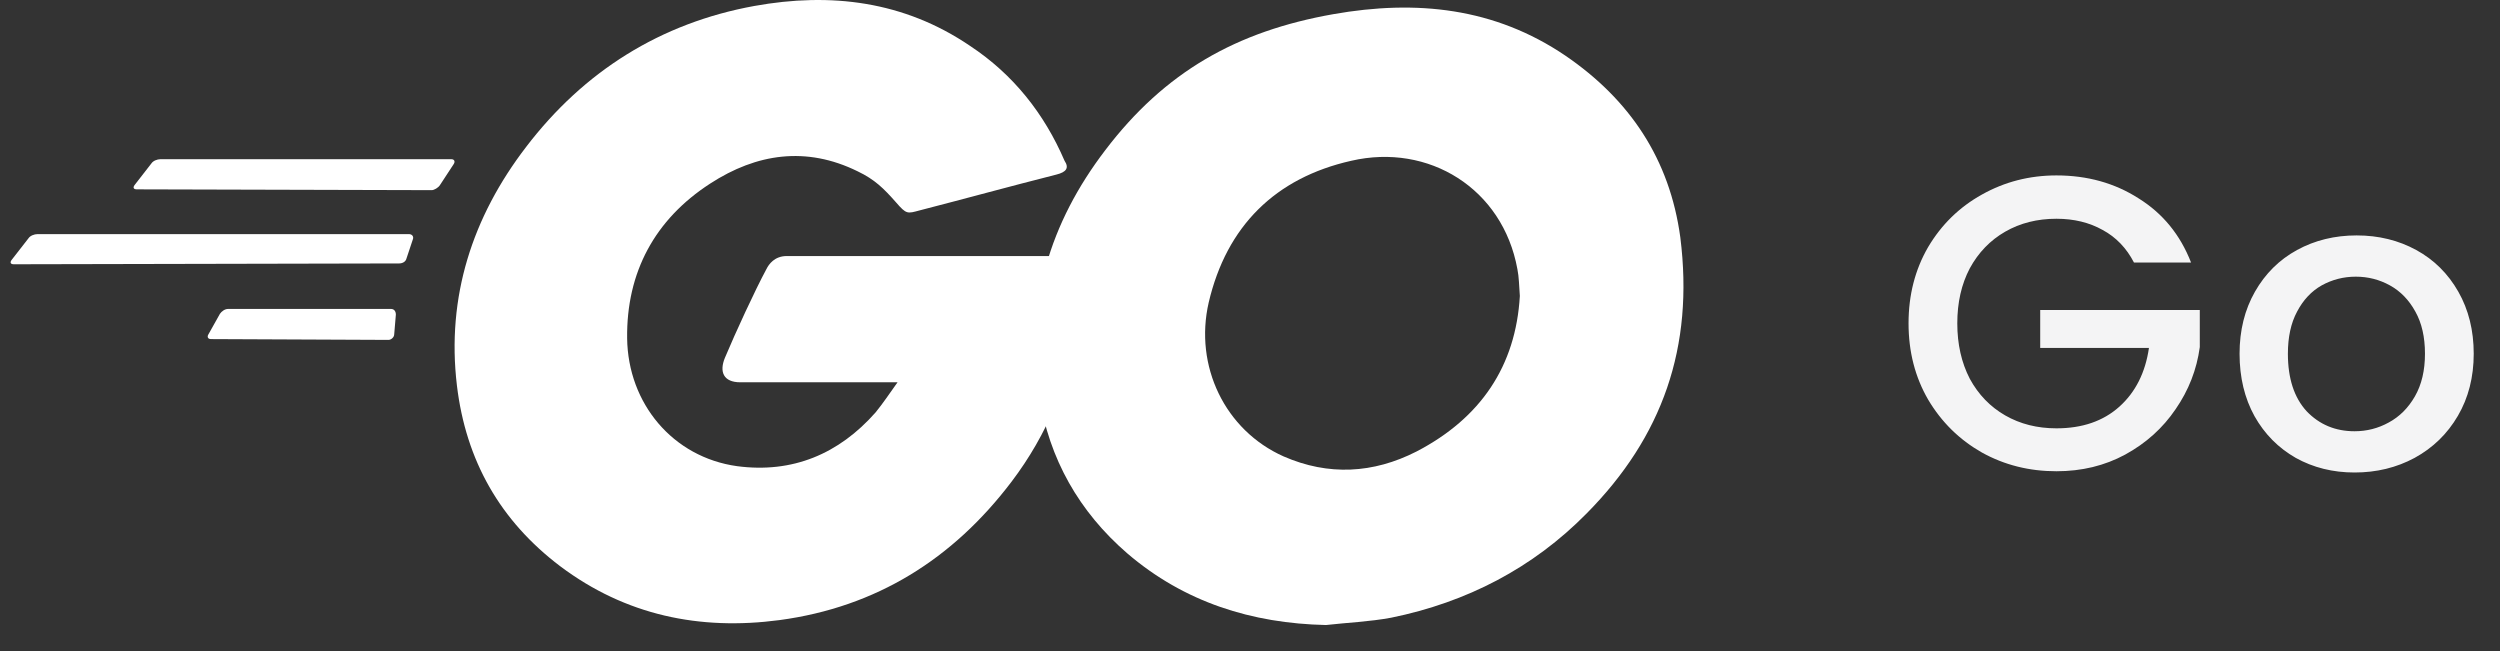 <svg width="96" height="25" viewBox="0 0 96 25" fill="none" xmlns="http://www.w3.org/2000/svg">
<rect x="0" y="0" width="96" height="25" fill="#333333" stroke="none"/>
<path d="M5.255 7.271C5.13 7.271 5.099 7.208 5.162 7.114L5.818 6.27C5.881 6.176 6.037 6.113 6.162 6.113H17.328C17.453 6.113 17.485 6.207 17.422 6.301L16.89 7.114C16.828 7.208 16.672 7.302 16.578 7.302L5.255 7.271Z" fill="white"/>
<path d="M0.533 10.148C0.408 10.148 0.376 10.085 0.439 9.991L1.096 9.147C1.158 9.053 1.315 8.99 1.44 8.99H15.702C15.827 8.99 15.89 9.084 15.858 9.178L15.608 9.929C15.577 10.054 15.452 10.116 15.327 10.116L0.533 10.148Z" fill="white"/>
<path d="M8.101 13.021C7.976 13.021 7.945 12.927 8.007 12.833L8.445 12.051C8.508 11.957 8.633 11.863 8.758 11.863H15.013C15.138 11.863 15.201 11.957 15.201 12.082L15.138 12.833C15.138 12.958 15.013 13.052 14.919 13.052L8.101 13.021Z" fill="white"/>
<path d="M40.565 6.704C38.595 7.204 37.25 7.58 35.311 8.08C34.842 8.205 34.81 8.237 34.404 7.767C33.935 7.236 33.591 6.892 32.934 6.579C30.963 5.609 29.055 5.891 27.273 7.048C25.146 8.424 24.051 10.457 24.082 12.991C24.114 15.493 25.834 17.557 28.305 17.901C30.432 18.183 32.215 17.432 33.622 15.837C33.903 15.493 34.154 15.117 34.466 14.68C33.34 14.68 31.933 14.68 28.43 14.68C27.773 14.68 27.617 14.273 27.836 13.741C28.242 12.772 28.993 11.145 29.431 10.332C29.525 10.144 29.744 9.832 30.213 9.832C31.808 9.832 37.688 9.832 41.597 9.832C41.535 10.676 41.535 11.521 41.41 12.365C41.066 14.617 40.221 16.681 38.845 18.495C36.593 21.467 33.653 23.312 29.931 23.812C26.866 24.219 24.02 23.625 21.518 21.748C19.203 19.997 17.89 17.682 17.546 14.805C17.139 11.396 18.14 8.33 20.204 5.641C22.425 2.732 25.365 0.886 28.962 0.23C31.902 -0.302 34.717 0.042 37.25 1.762C38.908 2.857 40.096 4.358 40.878 6.172C41.066 6.454 40.941 6.61 40.565 6.704Z" fill="white"/>
<path d="M50.918 24.001C48.072 23.939 45.476 23.126 43.287 21.249C41.441 19.654 40.284 17.621 39.909 15.213C39.346 11.678 40.316 8.551 42.442 5.767C44.726 2.764 47.478 1.201 51.2 0.544C54.39 -0.019 57.393 0.294 60.114 2.139C62.585 3.828 64.117 6.111 64.524 9.114C65.055 13.336 63.836 16.776 60.927 19.716C58.863 21.812 56.329 23.126 53.42 23.72C52.576 23.876 51.732 23.908 50.918 24.001ZM58.362 11.366C58.331 10.959 58.331 10.646 58.268 10.334C57.705 7.237 54.859 5.486 51.888 6.174C48.979 6.83 47.103 8.676 46.414 11.616C45.852 14.055 47.04 16.526 49.292 17.527C51.012 18.278 52.732 18.184 54.39 17.34C56.861 16.057 58.206 14.055 58.362 11.366Z" fill="white"/>
<path d="M81.944 10.08C81.656 9.525 81.256 9.109 80.744 8.832C80.232 8.544 79.64 8.4 78.968 8.4C78.232 8.4 77.576 8.565 77 8.896C76.424 9.227 75.971 9.696 75.64 10.304C75.32 10.912 75.16 11.616 75.16 12.416C75.16 13.216 75.32 13.925 75.64 14.544C75.971 15.152 76.424 15.621 77 15.952C77.576 16.283 78.232 16.448 78.968 16.448C79.96 16.448 80.765 16.171 81.384 15.616C82.003 15.061 82.381 14.309 82.52 13.36H78.344V11.904H84.472V13.328C84.355 14.192 84.045 14.987 83.544 15.712C83.053 16.437 82.408 17.019 81.608 17.456C80.819 17.883 79.939 18.096 78.968 18.096C77.923 18.096 76.968 17.856 76.104 17.376C75.24 16.885 74.552 16.208 74.04 15.344C73.539 14.48 73.288 13.504 73.288 12.416C73.288 11.328 73.539 10.352 74.04 9.488C74.552 8.624 75.24 7.952 76.104 7.472C76.979 6.981 77.933 6.736 78.968 6.736C80.152 6.736 81.203 7.029 82.12 7.616C83.048 8.192 83.72 9.013 84.136 10.08H81.944ZM90.415 18.144C89.583 18.144 88.831 17.957 88.159 17.584C87.487 17.2 86.959 16.667 86.575 15.984C86.191 15.291 85.999 14.491 85.999 13.584C85.999 12.688 86.196 11.893 86.591 11.2C86.986 10.507 87.524 9.973 88.207 9.6C88.89 9.227 89.652 9.04 90.495 9.04C91.338 9.04 92.1 9.227 92.783 9.6C93.466 9.973 94.004 10.507 94.399 11.2C94.794 11.893 94.991 12.688 94.991 13.584C94.991 14.48 94.788 15.275 94.383 15.968C93.978 16.661 93.423 17.2 92.719 17.584C92.026 17.957 91.258 18.144 90.415 18.144ZM90.415 16.56C90.884 16.56 91.322 16.448 91.727 16.224C92.143 16 92.479 15.664 92.735 15.216C92.991 14.768 93.119 14.224 93.119 13.584C93.119 12.944 92.996 12.405 92.751 11.968C92.506 11.52 92.18 11.184 91.775 10.96C91.37 10.736 90.932 10.624 90.463 10.624C89.994 10.624 89.556 10.736 89.151 10.96C88.756 11.184 88.442 11.52 88.207 11.968C87.972 12.405 87.855 12.944 87.855 13.584C87.855 14.533 88.095 15.269 88.575 15.792C89.066 16.304 89.679 16.56 90.415 16.56Z" fill="#F4F4F5"/>
</svg>
